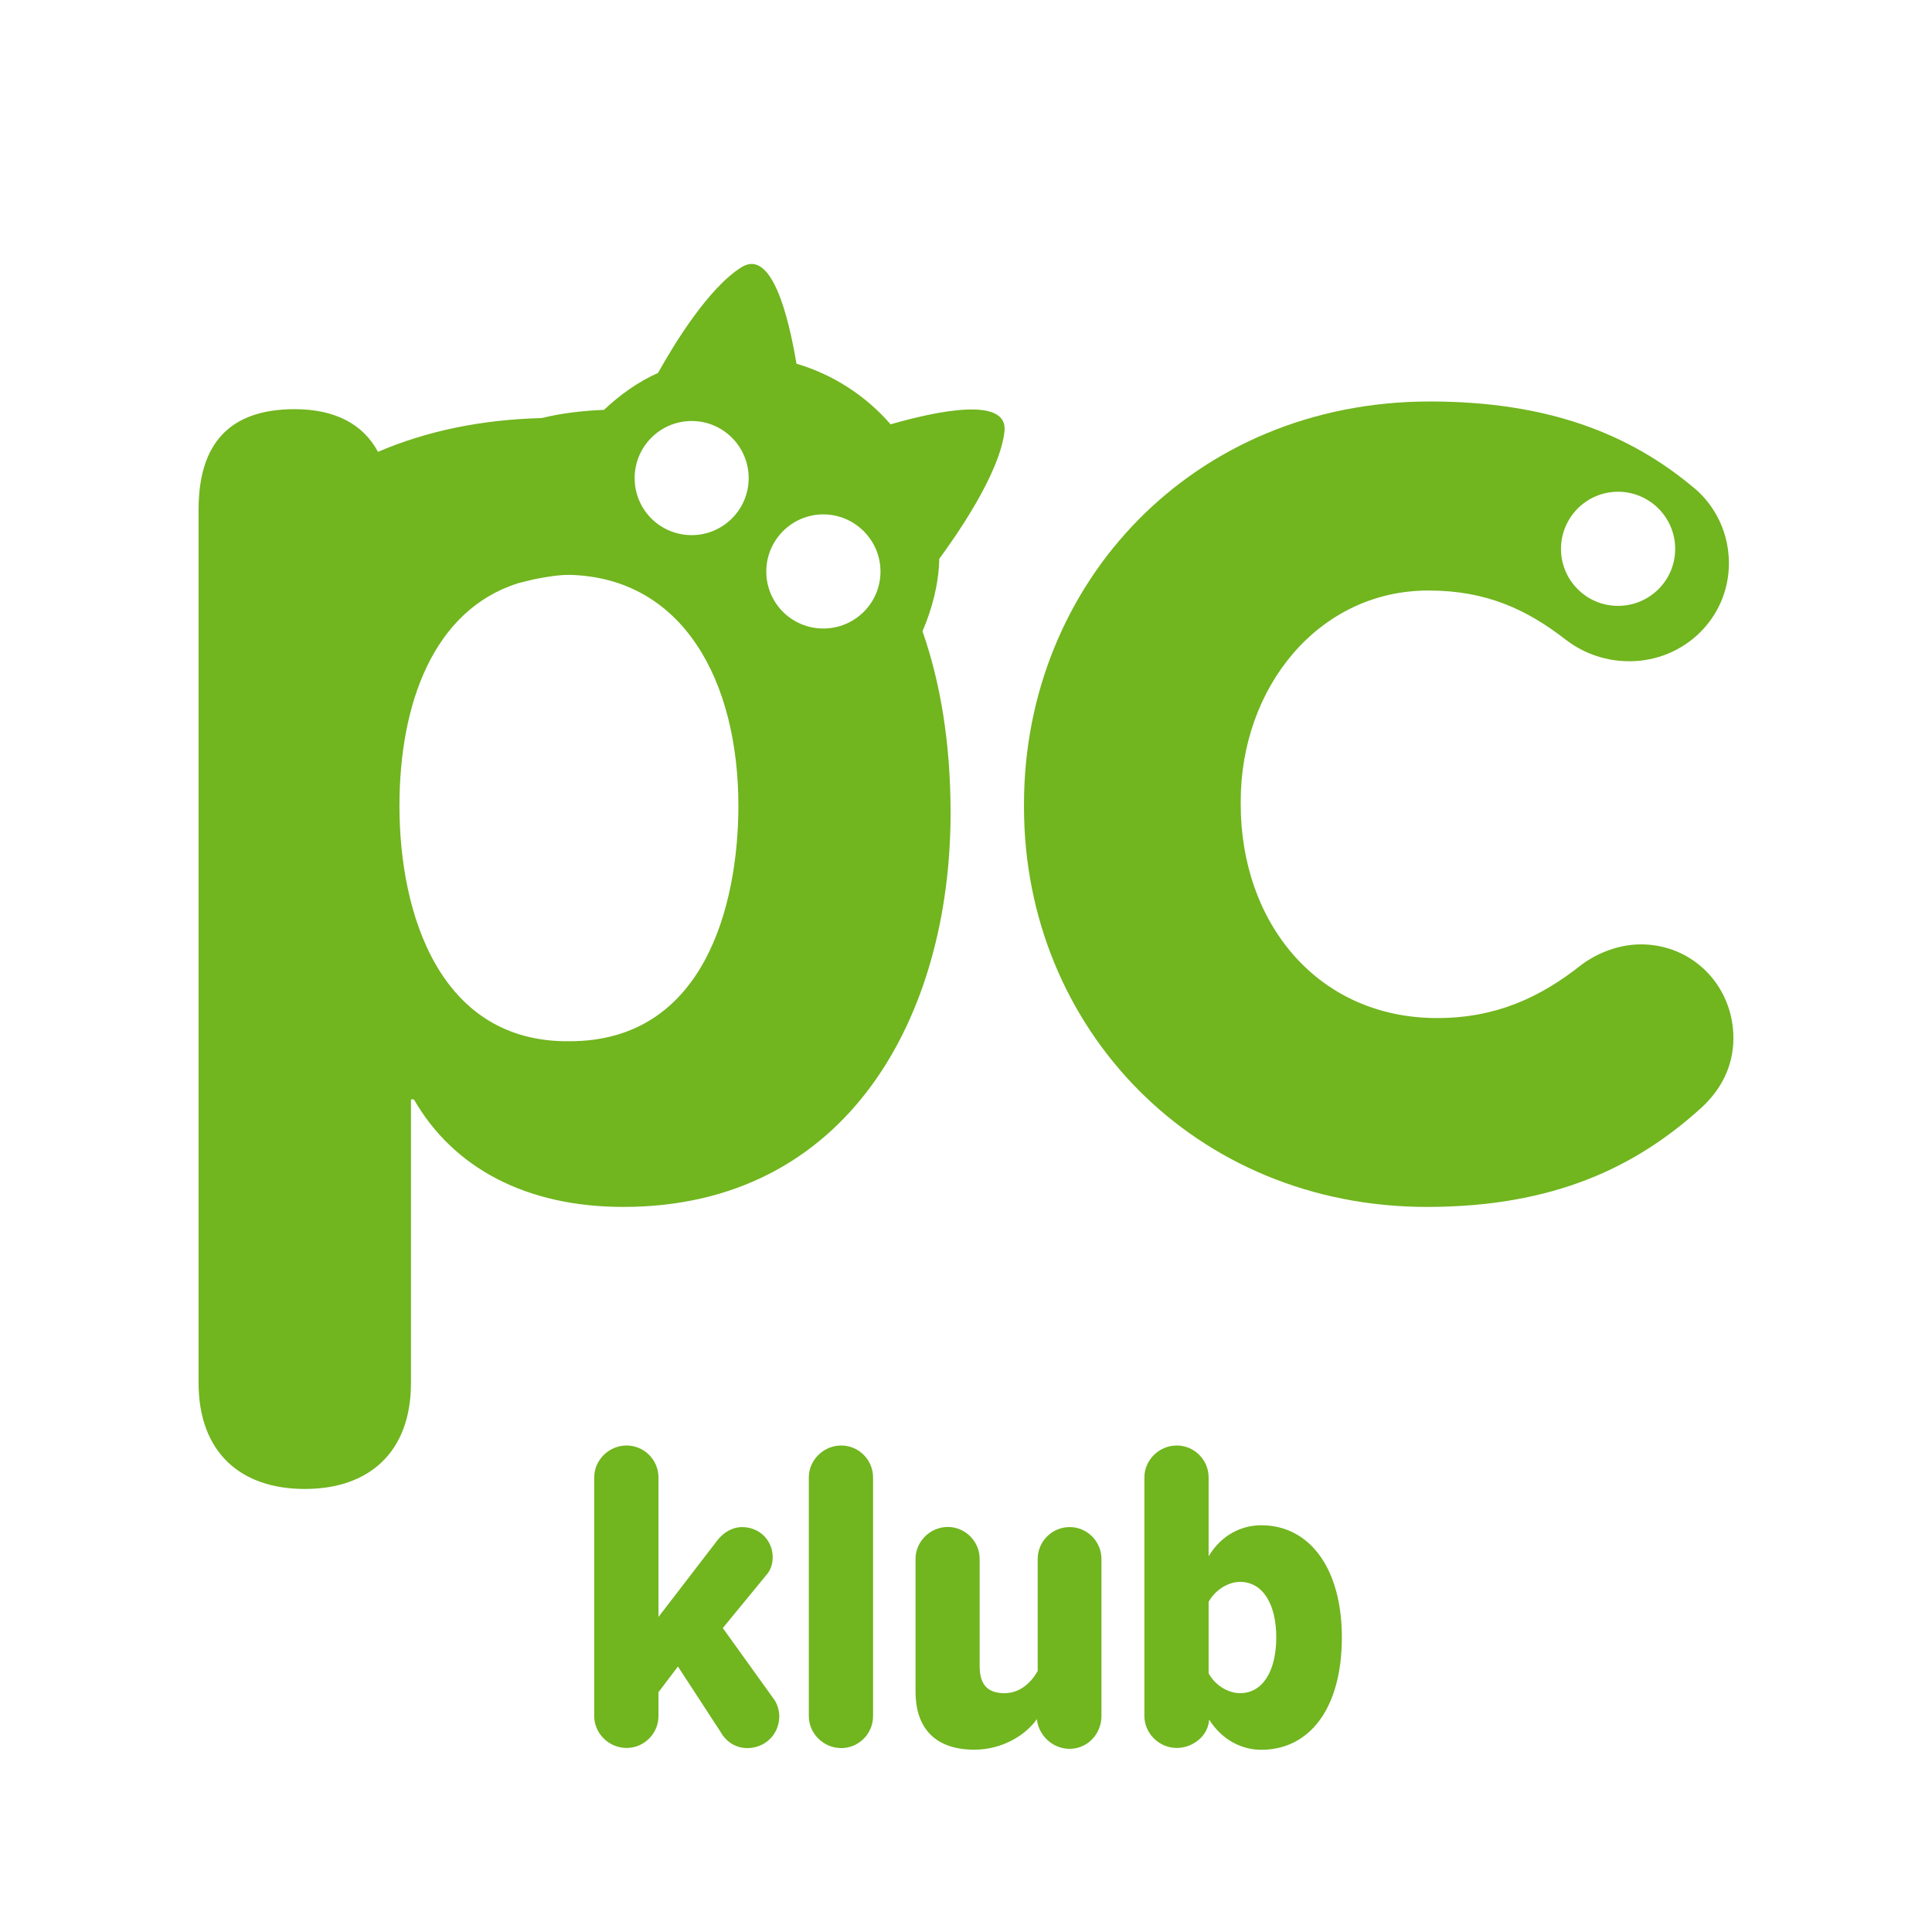<svg width="57" height="57" viewBox="0 0 57 57" fill="none" xmlns="http://www.w3.org/2000/svg">
<path d="M22.05 51.574C22.575 51.574 22.991 51.168 22.991 50.633C22.991 50.45 22.926 50.281 22.865 50.176L21.325 48.032L22.603 46.476C22.732 46.333 22.797 46.15 22.797 45.941C22.797 45.445 22.406 45.054 21.896 45.054C21.609 45.054 21.347 45.208 21.164 45.445L19.427 47.705V43.588C19.427 43.078 19.01 42.647 18.486 42.647C17.962 42.647 17.531 43.078 17.531 43.588V50.629C17.531 51.139 17.962 51.57 18.486 51.57C19.01 51.57 19.427 51.139 19.427 50.629V49.925L20.001 49.167L21.254 51.089C21.422 51.391 21.709 51.574 22.05 51.574Z" fill="#71B51F"/>
<path d="M23.863 43.588V50.633C23.863 51.143 24.294 51.574 24.818 51.574C25.342 51.574 25.758 51.143 25.758 50.633V43.588C25.758 43.078 25.342 42.647 24.818 42.647C24.294 42.647 23.863 43.078 23.863 43.588Z" fill="#71B51F"/>
<path d="M32.496 45.992V50.629C32.496 51.154 32.09 51.596 31.555 51.596C31.06 51.596 30.64 51.204 30.59 50.719C30.278 51.175 29.585 51.621 28.748 51.621C27.535 51.621 27.011 50.927 27.011 49.907V45.992C27.011 45.481 27.442 45.05 27.962 45.05C28.483 45.05 28.903 45.481 28.903 45.992V49.156C28.903 49.731 29.165 49.954 29.635 49.954C30.105 49.954 30.432 49.627 30.615 49.3V45.995C30.615 45.485 31.031 45.054 31.555 45.054C32.08 45.05 32.496 45.485 32.496 45.992Z" fill="#71B51F"/>
<path fill-rule="evenodd" clip-rule="evenodd" d="M37.212 51.624C38.623 51.624 39.589 50.421 39.589 48.305C39.589 46.268 38.634 45 37.212 45C36.638 45 36.039 45.276 35.658 45.916V43.588C35.658 43.078 35.242 42.647 34.718 42.647C34.194 42.647 33.763 43.078 33.763 43.588V50.629C33.763 51.139 34.197 51.57 34.718 51.57C35.188 51.57 35.648 51.218 35.673 50.733C36.064 51.351 36.653 51.624 37.212 51.624ZM36.584 46.67C37.263 46.67 37.654 47.339 37.654 48.305C37.654 49.286 37.263 49.954 36.584 49.954C36.233 49.954 35.841 49.717 35.658 49.365V47.26C35.841 46.918 36.233 46.67 36.584 46.67Z" fill="#71B51F"/>
<path fill-rule="evenodd" clip-rule="evenodd" d="M29.635 12.73C29.491 13.994 28.169 15.865 27.711 16.487C27.695 17.242 27.5 17.957 27.217 18.625C27.747 20.142 28.045 21.925 28.045 23.986C28.045 29.99 25 35.608 18.39 35.608C15.514 35.608 13.37 34.451 12.212 32.436H12.125V40.799C12.125 42.855 10.88 43.929 8.992 43.929C7.104 43.929 5.859 42.855 5.859 40.799V15.032C5.859 13.1 6.76 12.072 8.694 12.072C9.882 12.072 10.71 12.509 11.152 13.331C12.562 12.725 14.177 12.38 15.983 12.334C16.564 12.19 17.181 12.118 17.819 12.092C18.287 11.655 18.812 11.27 19.414 11.003C19.866 10.19 20.9 8.484 21.888 7.877C22.773 7.338 23.266 9.342 23.498 10.73C24.578 11.049 25.54 11.671 26.276 12.519C27.628 12.128 29.753 11.681 29.635 12.73ZM22.608 16.862C22.608 17.793 23.359 18.543 24.29 18.543C25.221 18.543 25.977 17.793 25.977 16.862C25.977 15.932 25.216 15.176 24.29 15.176C23.364 15.176 22.608 15.932 22.608 16.862ZM18.724 14.107C18.724 15.037 19.475 15.788 20.406 15.788C21.332 15.788 22.088 15.037 22.088 14.107C22.088 13.177 21.337 12.421 20.406 12.421C19.475 12.421 18.724 13.177 18.724 14.107ZM11.785 23.776C11.785 26.988 12.989 30.766 16.806 30.72C20.792 30.72 21.78 26.69 21.785 23.781C21.785 20.09 20.154 17.047 16.806 16.96C16.62 16.96 16.447 16.977 16.28 17C16.14 17.02 16.005 17.044 15.869 17.068C15.679 17.104 15.484 17.16 15.288 17.206C12.783 17.998 11.785 20.769 11.785 23.776Z" fill="#71B51F"/>
<path fill-rule="evenodd" clip-rule="evenodd" d="M46.666 28.458C47.011 28.201 47.649 27.862 48.415 27.862C49.948 27.862 51.141 29.095 51.141 30.627C51.141 31.48 50.756 32.164 50.205 32.673C48.286 34.42 45.853 35.608 42.103 35.608C35.242 35.608 30.211 30.329 30.211 23.811V23.729C30.211 17.212 35.195 11.845 42.186 11.845C45.637 11.845 48.071 12.786 49.984 14.4C50.411 14.745 51.008 15.51 51.008 16.616C51.008 18.235 49.686 19.509 48.071 19.509C47.217 19.509 46.579 19.17 46.193 18.872C45.041 17.978 43.847 17.422 42.145 17.422C38.904 17.422 36.605 20.275 36.605 23.642V23.729C36.605 27.224 38.868 30.036 42.402 30.036C44.115 30.036 45.432 29.44 46.666 28.458ZM49.423 16.194C49.423 15.264 48.667 14.508 47.736 14.508C46.805 14.508 46.054 15.269 46.054 16.194C46.054 17.119 46.805 17.875 47.736 17.875C48.667 17.875 49.423 17.124 49.423 16.194Z" fill="#71B51F"/>
</svg>
